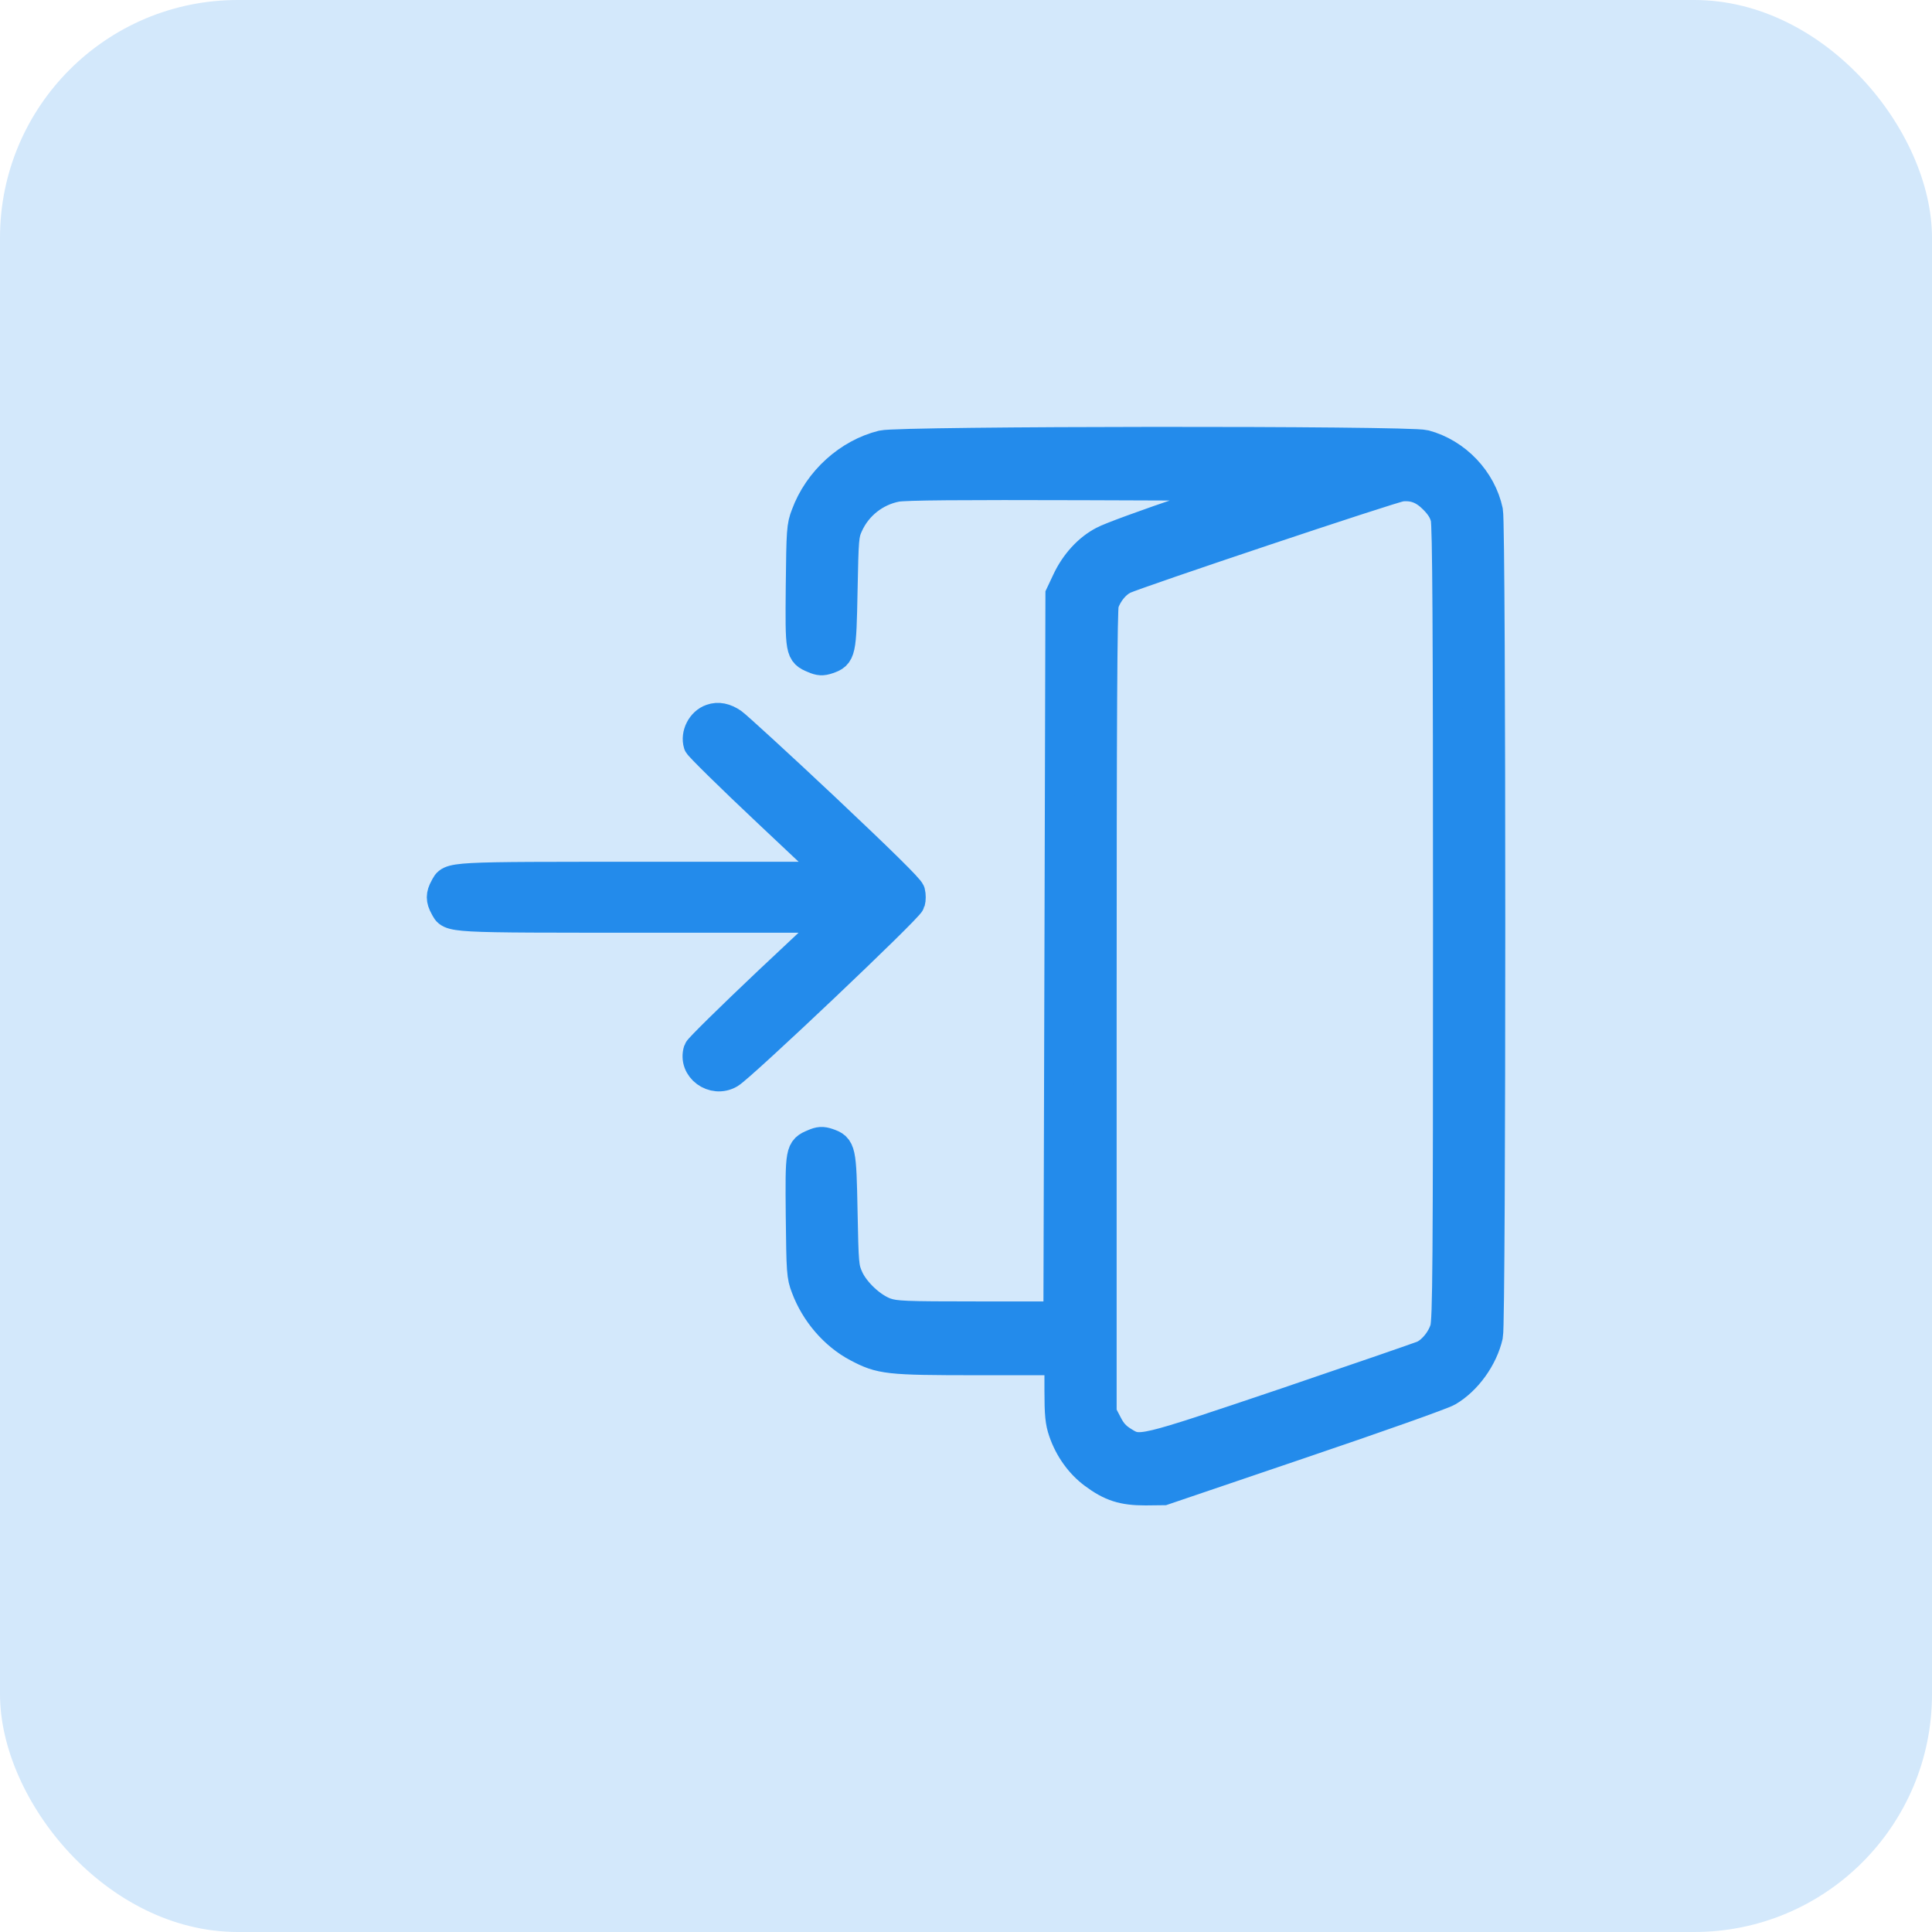 <svg width="65" height="65" viewBox="0 0 65 65" fill="none" xmlns="http://www.w3.org/2000/svg">
<rect width="65" height="65" rx="8" fill="#D3E8FB"/>
<path d="M29.687 14.977C28.543 15.26 27.535 16.171 27.113 17.316C26.963 17.702 26.957 17.854 26.936 19.716C26.916 21.937 26.916 21.958 27.379 22.151C27.569 22.234 27.665 22.241 27.849 22.178C28.298 22.027 28.312 21.951 28.352 19.868C28.387 18.109 28.393 17.985 28.543 17.661C28.843 16.998 29.449 16.523 30.157 16.385C30.443 16.329 32.316 16.316 36.456 16.329L42.346 16.35L39.928 17.171C38.6 17.619 37.334 18.081 37.123 18.199C36.612 18.461 36.163 18.957 35.89 19.544L35.672 20.006L35.639 32.145L35.604 44.285H32.881C30.416 44.285 30.123 44.271 29.796 44.16C29.319 43.988 28.761 43.464 28.55 42.995C28.393 42.643 28.387 42.54 28.352 40.767C28.312 38.684 28.298 38.608 27.849 38.456C27.665 38.394 27.569 38.401 27.379 38.484C26.916 38.677 26.916 38.698 26.936 40.919C26.957 42.781 26.963 42.933 27.113 43.319C27.426 44.16 28.067 44.912 28.836 45.319C29.633 45.74 29.844 45.768 32.901 45.768H35.639V46.768C35.639 47.595 35.666 47.844 35.775 48.161C35.972 48.74 36.34 49.251 36.796 49.589C37.368 50.016 37.783 50.148 38.532 50.148L39.145 50.141L43.776 48.568C46.322 47.706 48.542 46.919 48.712 46.816C49.352 46.444 49.897 45.685 50.067 44.933C50.169 44.485 50.169 17.688 50.067 17.198C49.843 16.143 48.992 15.246 47.936 14.964C47.412 14.819 30.273 14.833 29.687 14.977ZM48.242 16.798C48.46 17.019 48.576 17.205 48.631 17.433C48.692 17.674 48.712 21.102 48.712 31.062C48.712 42.581 48.699 44.409 48.61 44.705C48.508 45.057 48.208 45.437 47.902 45.588C47.807 45.636 45.716 46.354 43.265 47.188C38.294 48.864 38.355 48.851 37.77 48.485C37.538 48.34 37.395 48.182 37.259 47.913L37.068 47.547V34.042C37.068 24.137 37.089 20.482 37.143 20.309C37.259 19.964 37.518 19.64 37.804 19.495C38.192 19.302 46.874 16.392 47.146 16.371C47.582 16.329 47.909 16.46 48.242 16.798Z" fill="#238BEB" stroke="#238BEB"/>
<path d="M23.933 24.186C23.603 24.299 23.395 24.708 23.495 25.036C23.522 25.111 24.578 26.151 25.836 27.334L28.13 29.494H21.827C14.92 29.494 15.169 29.482 14.96 29.866C14.826 30.105 14.826 30.269 14.96 30.508C15.169 30.892 14.92 30.88 21.827 30.88H28.13L25.836 33.034C24.578 34.224 23.522 35.263 23.495 35.339C23.307 35.931 24 36.441 24.551 36.119C24.948 35.886 30.578 30.552 30.625 30.357C30.652 30.263 30.652 30.112 30.625 30.011C30.598 29.898 29.63 28.947 27.746 27.171C26.186 25.703 24.787 24.425 24.646 24.324C24.397 24.154 24.161 24.104 23.933 24.186Z" fill="#238BEB" stroke="#238BEB"/>
</svg>
